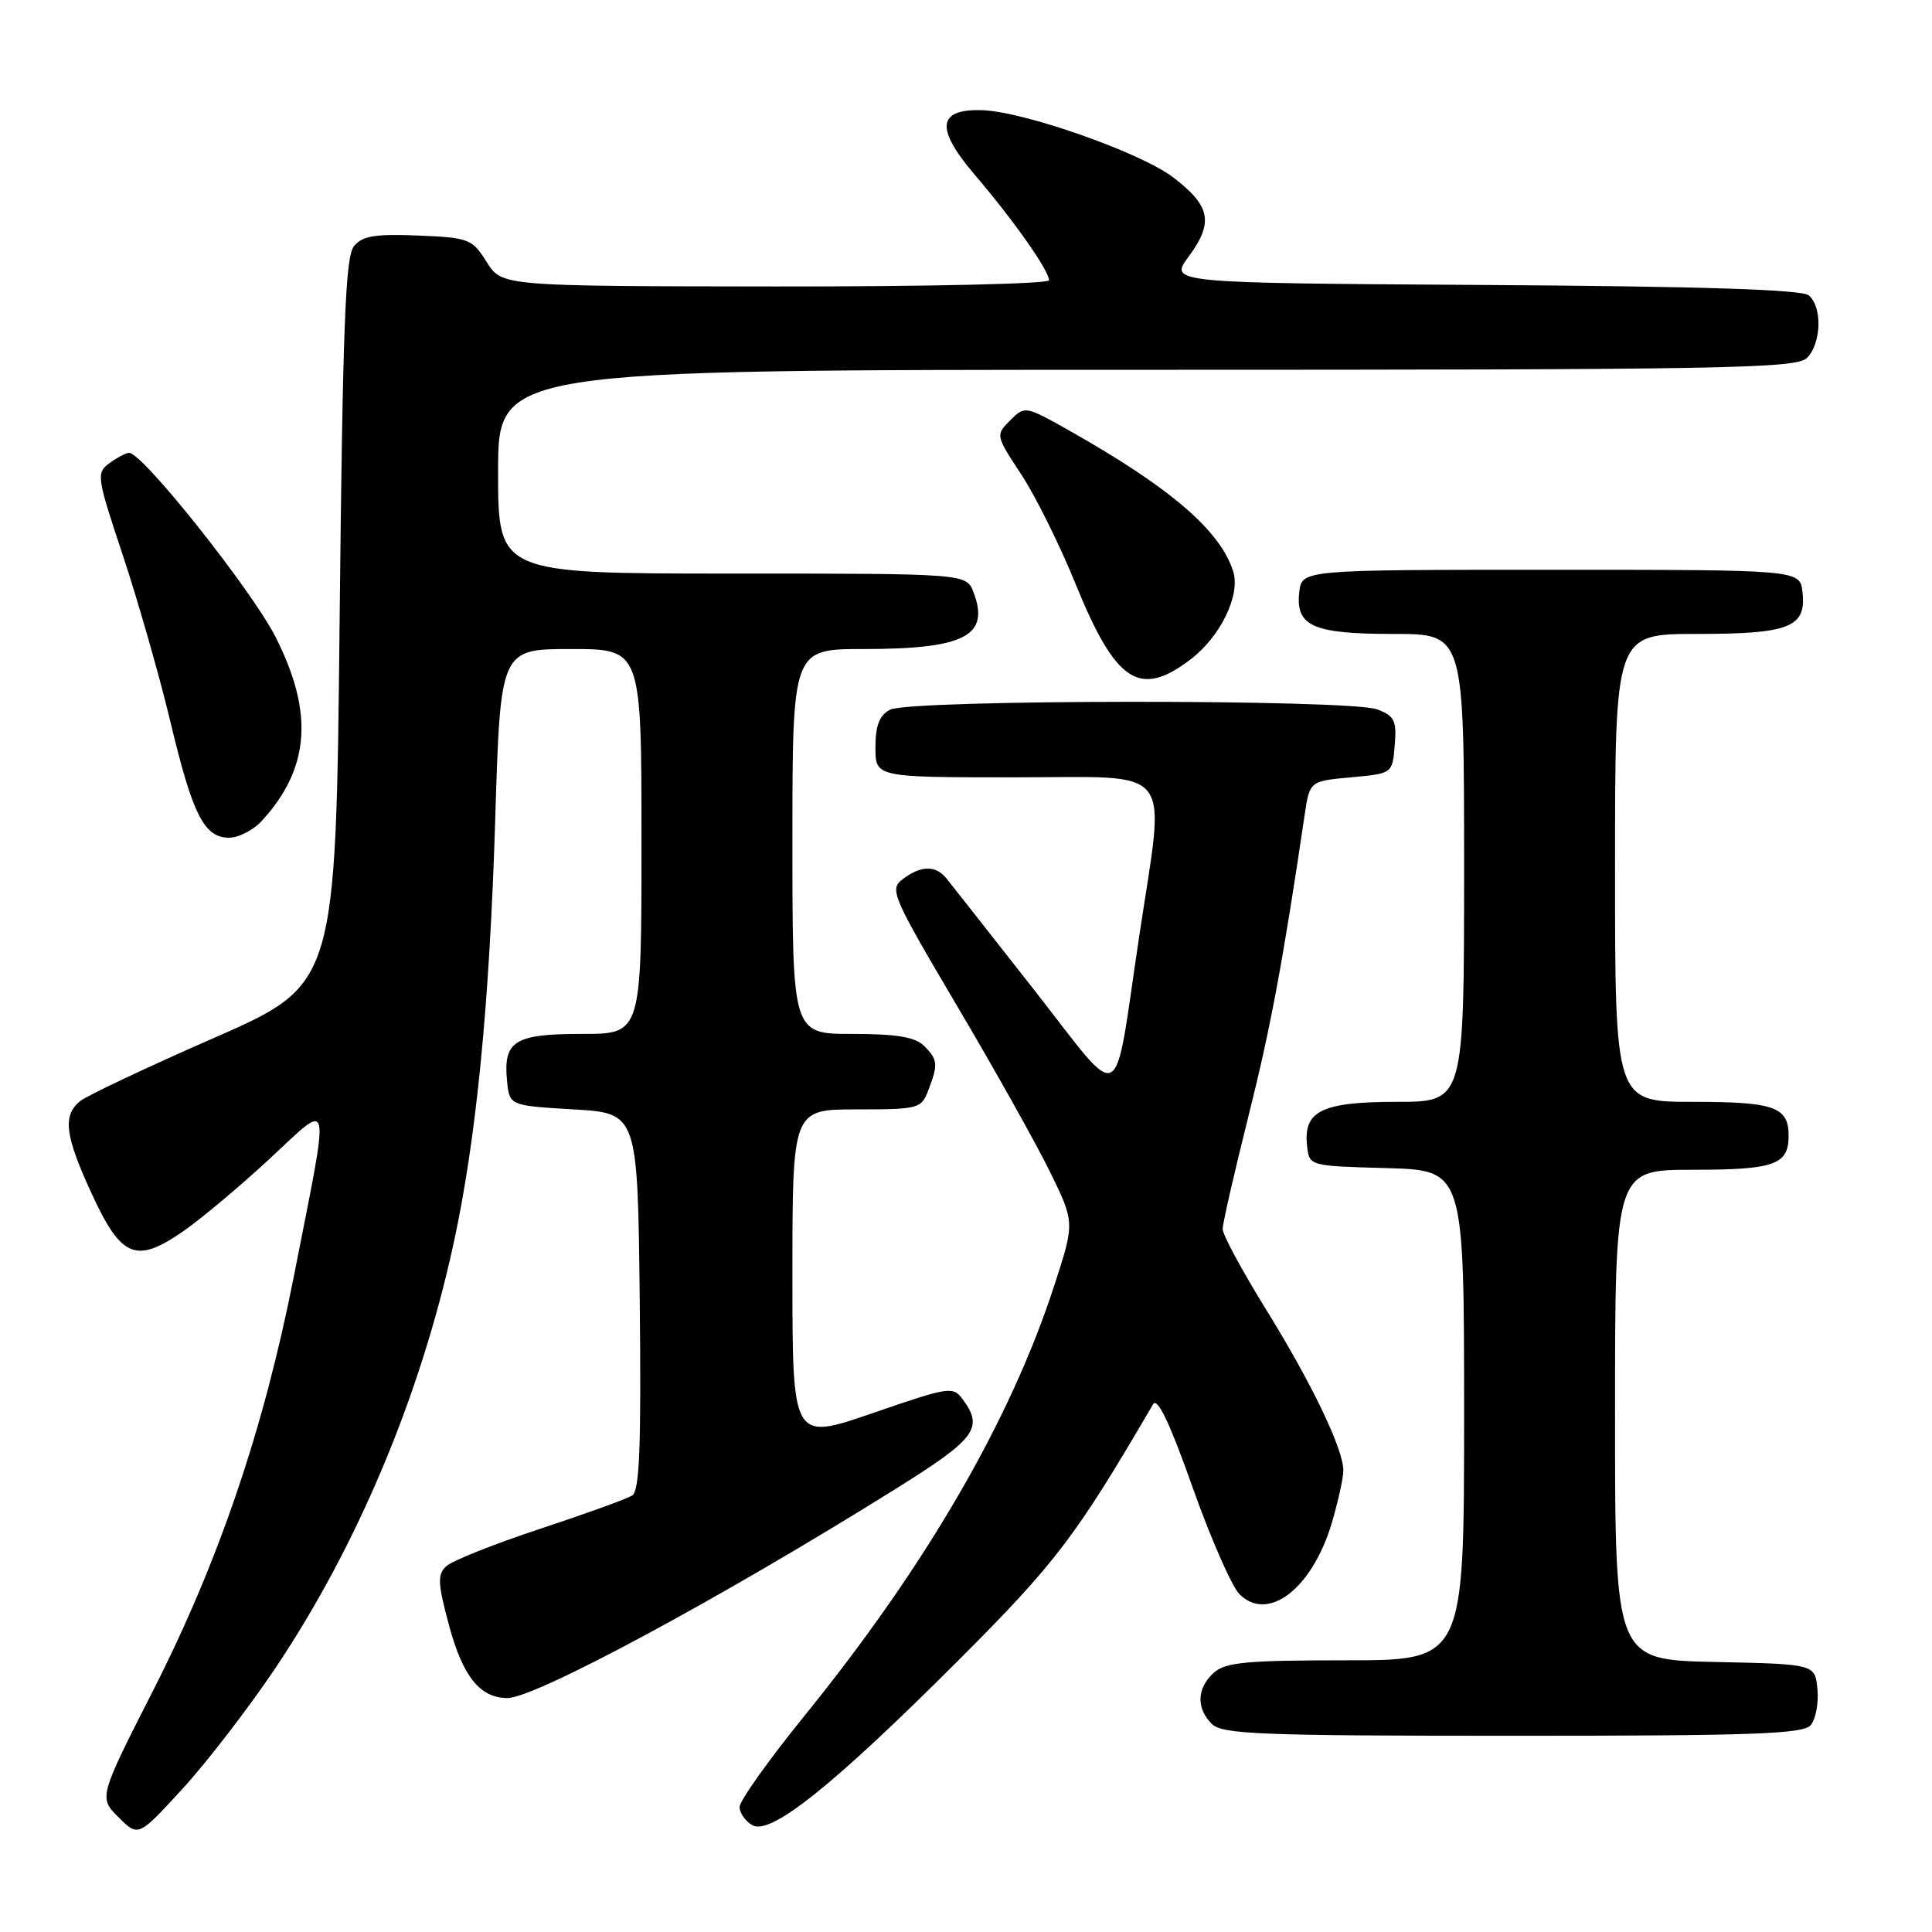 <?xml version="1.0" encoding="UTF-8" standalone="no"?>
<!DOCTYPE svg PUBLIC "-//W3C//DTD SVG 1.1//EN" "http://www.w3.org/Graphics/SVG/1.1/DTD/svg11.dtd" >
<svg xmlns="http://www.w3.org/2000/svg" xmlns:xlink="http://www.w3.org/1999/xlink" version="1.1" viewBox="0 0 256 256">
 <g >
 <path fill="currentColor"
d=" M 36.54 220.96 C 47.37 204.79 55.70 184.96 60.07 164.91 C 63.11 151.01 64.86 133.16 65.62 108.58 C 66.31 86.00 66.31 86.00 75.66 86.00 C 85.00 86.00 85.00 86.00 85.00 111.50 C 85.00 137.00 85.00 137.00 77.12 137.00 C 68.18 137.00 66.68 137.93 67.18 143.18 C 67.50 146.50 67.50 146.50 76.00 147.00 C 84.50 147.50 84.50 147.50 84.77 172.43 C 84.97 191.71 84.75 197.54 83.77 198.16 C 83.07 198.61 77.55 200.60 71.50 202.60 C 65.45 204.60 59.88 206.82 59.12 207.54 C 57.94 208.64 58.00 209.83 59.53 215.48 C 61.34 222.17 63.63 225.00 67.24 225.00 C 70.94 225.00 95.58 211.72 118.75 197.24 C 129.26 190.68 130.35 189.23 127.62 185.49 C 126.27 183.65 125.90 183.71 115.62 187.25 C 105.00 190.91 105.00 190.91 105.00 168.95 C 105.00 147.00 105.00 147.00 113.52 147.00 C 121.76 147.00 122.08 146.91 123.02 144.43 C 124.33 141.01 124.27 140.41 122.43 138.57 C 121.26 137.41 118.80 137.00 112.93 137.00 C 105.00 137.00 105.00 137.00 105.00 111.50 C 105.00 86.00 105.00 86.00 114.43 86.00 C 127.82 86.00 131.19 84.26 129.00 78.49 C 128.05 76.00 128.05 76.00 97.02 76.00 C 66.00 76.00 66.00 76.00 66.00 62.50 C 66.00 49.00 66.00 49.00 151.93 49.00 C 228.71 49.00 238.02 48.83 239.43 47.43 C 241.35 45.51 241.49 40.65 239.66 39.13 C 238.74 38.37 225.38 37.94 196.62 37.76 C 154.92 37.50 154.92 37.50 157.50 34.00 C 160.84 29.48 160.41 27.28 155.45 23.50 C 151.10 20.19 135.66 14.77 130.13 14.60 C 124.20 14.42 123.91 17.01 129.17 23.17 C 134.31 29.19 139.00 35.85 139.00 37.14 C 139.00 37.61 122.69 37.98 102.75 37.96 C 66.50 37.92 66.50 37.92 64.48 34.71 C 62.56 31.65 62.14 31.49 55.39 31.21 C 49.72 30.98 48.03 31.25 46.91 32.61 C 45.76 34.00 45.41 43.09 45.00 82.38 C 44.50 130.45 44.50 130.45 28.33 137.54 C 19.44 141.43 11.45 145.21 10.58 145.93 C 8.27 147.85 8.62 150.51 12.16 158.19 C 16.06 166.65 18.01 167.47 24.19 163.21 C 26.56 161.58 31.74 157.24 35.69 153.58 C 44.08 145.82 43.79 144.43 38.94 169.10 C 34.98 189.25 29.02 206.81 20.37 223.84 C 13.08 238.18 13.08 238.18 15.71 240.80 C 18.33 243.42 18.33 243.42 24.24 236.96 C 27.49 233.41 33.02 226.21 36.54 220.96 Z  M 127.00 220.00 C 139.90 207.09 142.52 203.65 152.79 186.07 C 153.36 185.10 155.01 188.56 158.00 197.01 C 160.41 203.82 163.22 210.22 164.24 211.24 C 168.02 215.02 173.88 210.50 176.47 201.80 C 177.31 198.96 178.00 195.83 178.00 194.85 C 178.00 192.00 173.80 183.26 167.66 173.35 C 164.55 168.31 162.00 163.59 162.01 162.85 C 162.01 162.11 163.54 155.43 165.40 148.00 C 168.35 136.27 169.99 127.47 172.87 108.00 C 173.54 103.50 173.54 103.50 179.02 103.00 C 184.50 102.50 184.50 102.50 184.81 98.75 C 185.08 95.49 184.78 94.87 182.50 94.00 C 178.91 92.63 120.49 92.67 117.93 94.04 C 116.52 94.79 116.00 96.14 116.00 99.04 C 116.00 103.00 116.00 103.00 134.50 103.00 C 156.00 103.00 154.42 100.98 150.96 124.00 C 147.46 147.35 149.07 146.53 136.97 131.09 C 131.21 123.75 126.00 117.13 125.39 116.37 C 123.98 114.63 122.02 114.67 119.62 116.49 C 117.83 117.84 118.18 118.66 126.77 133.21 C 131.74 141.62 137.30 151.53 139.11 155.24 C 142.42 161.98 142.42 161.98 139.68 170.39 C 133.87 188.24 122.68 207.51 106.63 227.31 C 101.88 233.17 98.00 238.62 98.00 239.43 C 98.00 240.24 98.77 241.33 99.71 241.86 C 102.13 243.21 110.43 236.57 127.00 220.00 Z  M 239.95 228.57 C 240.60 227.78 240.99 225.64 240.82 223.82 C 240.50 220.50 240.50 220.50 227.25 220.22 C 214.00 219.94 214.00 219.94 214.00 187.47 C 214.00 155.00 214.00 155.00 224.30 155.00 C 235.13 155.00 237.00 154.34 237.00 150.50 C 237.00 146.66 235.13 146.00 224.30 146.00 C 214.00 146.00 214.00 146.00 214.00 115.00 C 214.00 84.00 214.00 84.00 224.81 84.00 C 237.14 84.00 239.37 83.12 238.84 78.45 C 238.50 75.50 238.50 75.50 205.50 75.50 C 172.50 75.50 172.50 75.50 172.16 78.45 C 171.65 82.98 173.95 84.00 184.69 84.00 C 194.00 84.00 194.00 84.00 194.00 115.00 C 194.00 146.00 194.00 146.00 185.07 146.00 C 175.11 146.00 172.66 147.21 173.20 151.88 C 173.50 154.50 173.51 154.50 183.75 154.78 C 194.00 155.07 194.00 155.07 194.00 187.53 C 194.00 220.00 194.00 220.00 178.33 220.00 C 165.15 220.00 162.37 220.26 160.83 221.65 C 158.58 223.69 158.48 226.34 160.57 228.43 C 161.95 229.80 166.96 230.00 200.45 230.00 C 232.50 230.00 238.95 229.77 239.95 228.57 Z  M 34.71 108.75 C 41.06 101.80 41.61 94.43 36.50 84.38 C 33.34 78.17 18.90 60.00 17.11 60.00 C 16.71 60.00 15.55 60.61 14.52 61.36 C 12.73 62.67 12.80 63.14 16.32 73.71 C 18.32 79.76 21.14 89.61 22.57 95.60 C 25.52 107.97 27.05 111.00 30.35 111.00 C 31.62 111.00 33.58 109.99 34.71 108.75 Z  M 157.76 87.37 C 161.74 84.33 164.40 78.83 163.40 75.70 C 161.68 70.28 155.06 64.60 141.66 57.04 C 135.85 53.77 135.80 53.76 133.85 55.70 C 131.91 57.65 131.92 57.70 135.32 62.86 C 137.20 65.72 140.42 72.21 142.48 77.28 C 147.84 90.47 150.98 92.54 157.76 87.37 Z "/>
</g>
</svg>